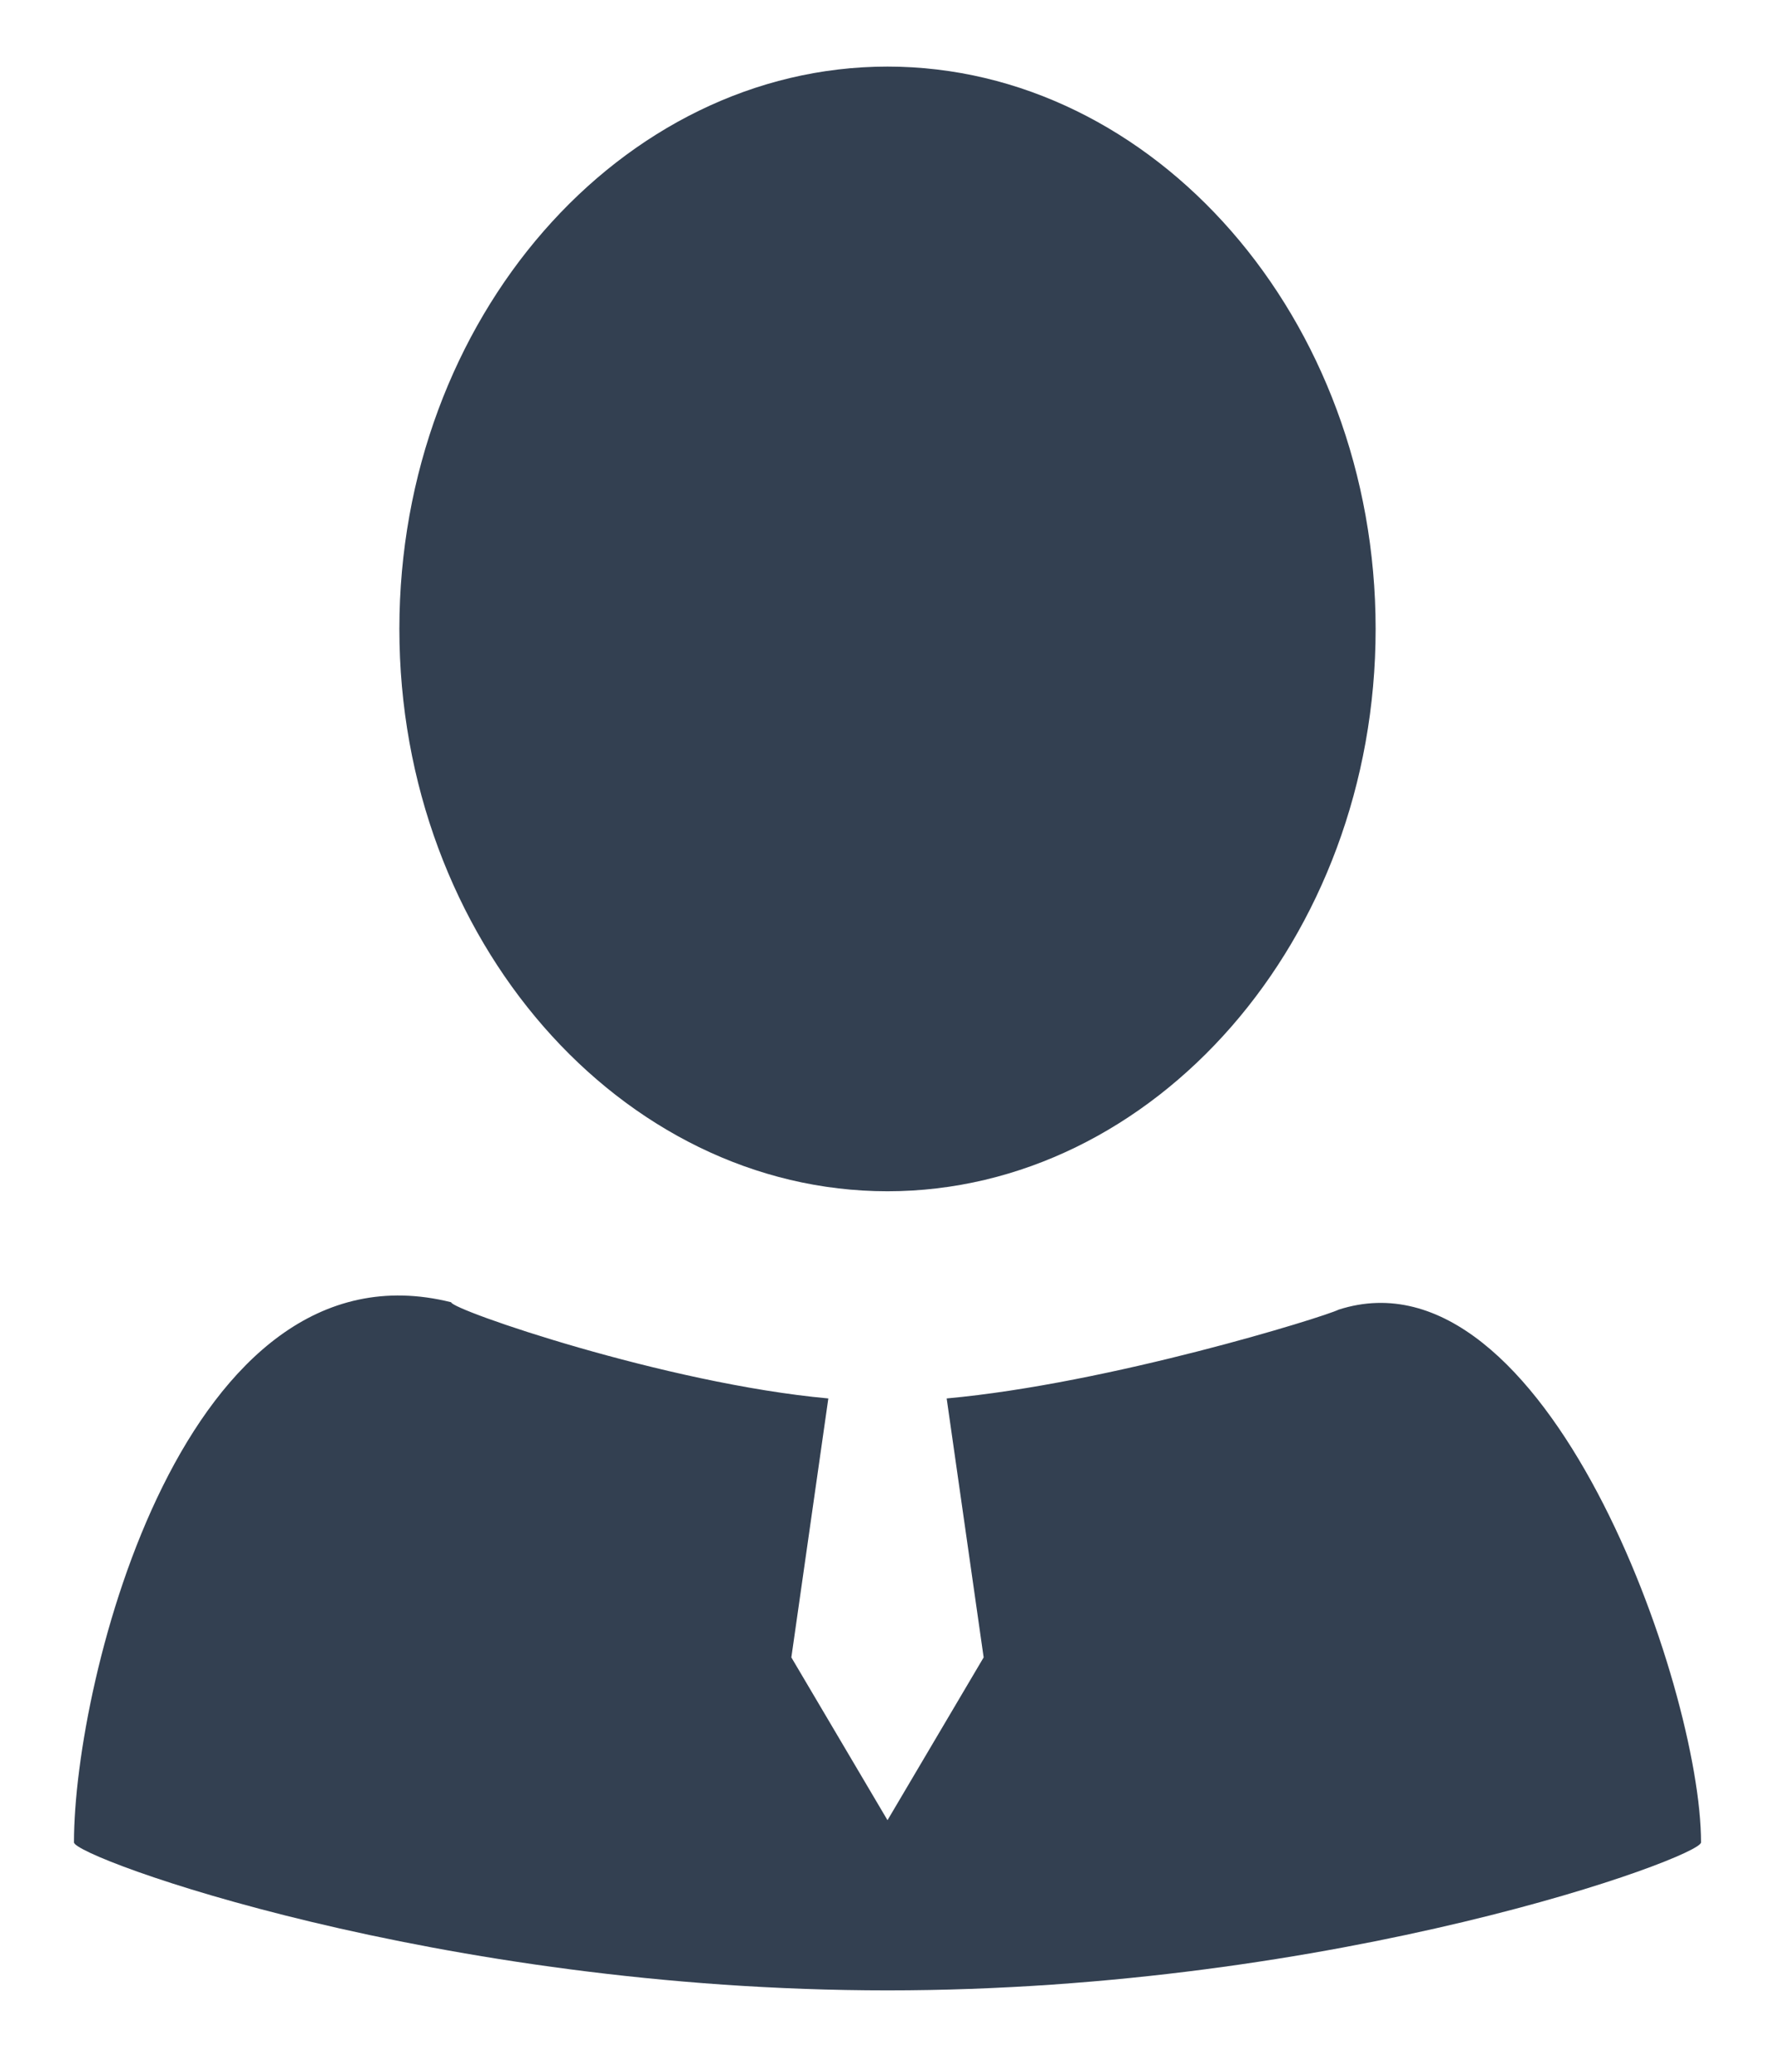 <?xml version="1.0" encoding="utf-8"?>
<!-- Generator: Adobe Illustrator 23.0.1, SVG Export Plug-In . SVG Version: 6.00 Build 0)  -->
<svg version="1.1" id="Calque_1" xmlns="http://www.w3.org/2000/svg" xmlns:xlink="http://www.w3.org/1999/xlink" x="0px" y="0px"
	 viewBox="0 0 24 28" style="enable-background:new 0 0 24 28;" xml:space="preserve">
<style type="text/css">
	.st0{fill:#334051;}
</style>
<title>Combined Shape Copy</title>
<desc>Created with Sketch.</desc>
<g id="New---Carole">
	<g id="M_Perspective_Home-2a-Menu" transform="translate(-14, -272)">
		<g id="Compte-Copy" transform="translate(0, 258)">
			<path id="Combined-Shape-Copy" class="st0" d="M25.2,32.9L25.2,32.9l-0.5,3.5l1.3,2.2l1.3-2.2l-0.5-3.5c2.2-0.2,5.1-1.1,5.3-1.2
				c2.8-0.9,4.9,5.1,4.9,7.2c0,0.2-4.9,2-11,2s-11-1.8-11-2c0-2.2,1.5-8.2,5.1-7.3C20.1,31.7,23,32.7,25.2,32.9z M26,30.1
				c-3.6,0-6.6-3.4-6.6-7.6s3-7.6,6.6-7.6s6.6,3.4,6.6,7.6S29.6,30.1,26,30.1z"/>
		</g>
	</g>
</g>
</svg>
